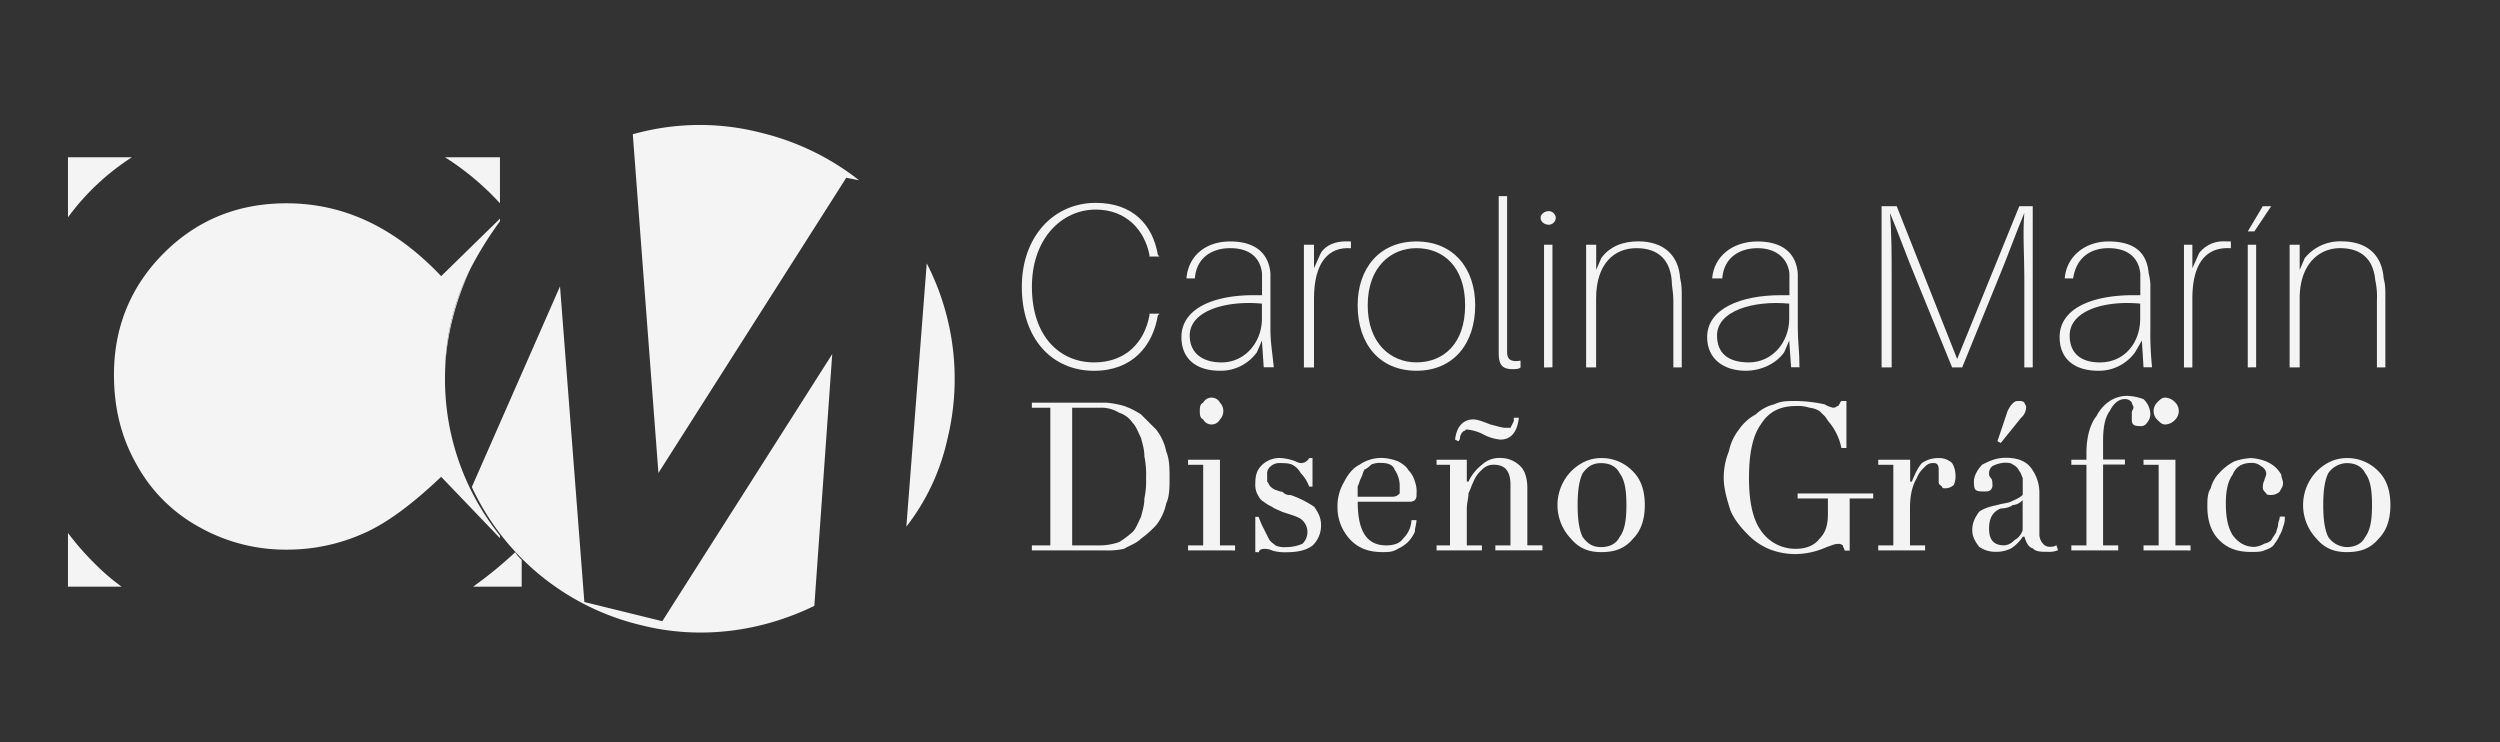 <svg id="Capa_1" data-name="Capa 1" xmlns="http://www.w3.org/2000/svg" viewBox="0 0 1103.32 327.54"><rect x="0" y="0" width="1103.32" height="327.54" fill="#333333" stroke="none"/><defs><style>.cls-1{fill:#f5f4f5;}</style></defs><path class="cls-1" d="M290.58,208.73,373.49,78.44l5.64,1.12a112.71,112.71,0,0,0-42.86-20.87,108.37,108.37,0,0,0-57,.57Z"/><path class="cls-1" d="M205.41,125.81l3.39-7.89C207.67,120.74,206.54,123,205.41,125.81Z"/><path class="cls-1" d="M367.29,156.27l-75,117.88-34.4-8.46L247.15,126.38l-38.92,88.55a110.5,110.5,0,0,0,74.45,60.91c26.51,6.77,53.59,2.82,76.71-8.46Z"/><path class="cls-1" d="M409,116.22l-9,116.19a96.43,96.43,0,0,0,18.05-38.35A111.59,111.59,0,0,0,409,116.22Z"/><path class="cls-1" d="M196.39,167c0-17.49,4.51-33.84,11.28-48.51a103.7,103.7,0,0,0-11.28,46.25Z"/><path class="cls-1" d="M196.39,167v-2.26a103.7,103.7,0,0,1,11.28-46.25,160.55,160.55,0,0,1,13-20.87V96.48L194.7,121.87c-20.31-21.44-42.87-32.15-68.25-32.15q-32.15,0-54.15,22c-14.66,14.67-22,32.72-22,53.59,0,15.22,3.39,28.2,10.16,40a69.33,69.33,0,0,0,27.07,27.07A77.67,77.67,0,0,0,127,242.57a82.49,82.49,0,0,0,33.84-7.34c10.16-4.51,21.44-13,33.85-24.81l25.94,27.07v-1.13A110.27,110.27,0,0,1,196.39,167Z"/><path class="cls-1" d="M220.64,89.72V69.41H196.39A118.89,118.89,0,0,1,220.64,89.72Z"/><path class="cls-1" d="M58.2,69.41H30V95.92A105.76,105.76,0,0,1,58.2,69.41Z"/><path class="cls-1" d="M227.41,243.69a184.39,184.39,0,0,1-18.61,15.23h21.43V247.08A14.82,14.82,0,0,1,227.41,243.69Z"/><path class="cls-1" d="M30,235.23v23.69H53.69a94.6,94.6,0,0,1-11.85-10.15A125.84,125.84,0,0,1,30,235.23Z"/><path class="cls-1" d="M455.39,242.92V240.7h8.15V179.93h-8.15V177.7H488a37.72,37.72,0,0,1,8.15,1.49,34.4,34.4,0,0,1,7.41,3.7l6.67,6.67a22.91,22.91,0,0,1,4.45,9.64c1.48,3.7,1.48,7.41,1.48,11.85,0,3.71,0,8.16-1.48,11.12a22.81,22.81,0,0,1-4.45,9.63,46.84,46.84,0,0,1-6.67,5.93c-2.22,2.23-5.18,3-7.41,4.45a33.26,33.26,0,0,1-8.15.74Zm17.79-2.22h12.6a26.67,26.67,0,0,0,8.15-1.48,41.94,41.94,0,0,0,5.93-4.45c1.48-1.48,2.22-3.71,3.7-6.67.75-3,1.49-5.19,1.49-8.15a36.19,36.19,0,0,0,.74-8.9,39.18,39.18,0,0,0-.74-9.63c0-3-.74-5.19-1.49-8.15-1.48-3-2.22-5.19-3.7-6.67a11.5,11.5,0,0,0-5.93-4.45,15,15,0,0,0-8.15-2.22h-12.6Z"/><path class="cls-1" d="M524.32,242.92V240.7H531V205.12h-6.67V202.9H538.4v37.8h6.67v2.22ZM531,185.11c-1.49-.74-1.49-2.22-1.49-3.7s0-3,1.49-3.71a4.2,4.2,0,0,1,7.41,0,5.38,5.38,0,0,1,0,7.41,4.19,4.19,0,0,1-7.41,0Z"/><path class="cls-1" d="M554,243.66V228.1h1.48a35.54,35.54,0,0,0,2.23,5.19l2.22,4.44c.74,1.49,2.22,2.23,3,3a9.45,9.45,0,0,0,4.45.74,18.62,18.62,0,0,0,7.41-1.48,7.18,7.18,0,0,0,0-10.38c-1.48-1.48-4.45-2.22-8.89-3.7-1.48-.75-3.71-1.49-4.45-2.23a16.18,16.18,0,0,1-3.7-2.22c-1.49-.74-2.23-2.22-3-3.71a9.39,9.39,0,0,1-.74-4.44c0-3.71.74-5.93,3-8.16a11.17,11.17,0,0,1,8.16-3,21.73,21.73,0,0,1,6.67,1.48,5.73,5.73,0,0,0,2.22.74,4.09,4.09,0,0,0,3.71-2.22h1.48v12.6h-1.48a16.31,16.31,0,0,0-3.71-5.93,9,9,0,0,0-3.71-3.71c-1.48-.74-3.7-.74-5.92-.74a5.61,5.61,0,0,0-3.71,1.49,4.07,4.07,0,0,0-1.48,3.7v3c.74.74.74,1.48,1.48,2.22a9.16,9.16,0,0,0,2.22,1.48c.74,0,1.49.74,3,.74a4.35,4.35,0,0,0,3.7,1.48,44.86,44.86,0,0,1,10.38,5.19c1.48,2.23,3,4.45,3,8.15a12.3,12.3,0,0,1-3.7,8.9c-3,2.22-6.67,3-11.86,3a18.45,18.45,0,0,1-5.93-.74,8,8,0,0,0-3.7-.74c-1.49,0-2.23.74-2.23,1.48Z"/><path class="cls-1" d="M590.27,223.65a20.93,20.93,0,0,1,3-11.11c1.48-3,3.7-5.93,6.67-7.42a17,17,0,0,1,10.37-3,21.6,21.6,0,0,1,6.67,1.48c1.49.74,3.71,2.23,4.45,3.71a12,12,0,0,1,3,5.19,12.59,12.59,0,0,1,.74,5.18c0,1.49,0,2.23-.74,3a3.28,3.28,0,0,1-2.23.74h-23c0,12.6,3.7,19.27,12.6,19.27,3,0,5.93-.74,7.41-3a11.89,11.89,0,0,0,3.7-8.15h2.23c0,1.48-.74,3.71-.74,5.19a15.92,15.92,0,0,1-3,4.45,15.38,15.38,0,0,1-4.45,3c-2.22,1.48-4.44,1.48-6.67,1.48-5.92,0-10.37-1.48-14.08-5.19A20.7,20.7,0,0,1,590.27,223.65Zm8.9-4.44h15.56a3.89,3.89,0,0,0,3-1.49v-3a12.52,12.52,0,0,0-2.23-7.41c-.74-2.23-3-3-5.93-3a9.39,9.39,0,0,0-4.44.74,10.11,10.11,0,0,1-3,2.23c-.74,1.48-.74,2.22-1.48,3.7s-.74,2.23-1.48,3.71Z"/><path class="cls-1" d="M634,242.92V240.7h5.93V205.12H634V202.9h13.34v9.64h.74a20.24,20.24,0,0,1,5.93-7.42,11.15,11.15,0,0,1,8.15-3,12.27,12.27,0,0,1,8.9,3.71c2.22,2.22,3,5.92,3,9.63v25.2h6.67v2.22H659.94V240.7h6.67V214c0-5.93-2.22-8.9-7.41-8.9a6.73,6.73,0,0,0-5.19,2.23,13.36,13.36,0,0,0-3.71,5.19c-.74,1.48-1.48,3.7-2.22,5.18,0,2.23-.74,4.45-.74,6.67V240.7H654v2.22ZM642.15,194c.74-5.93,3.71-8.9,8.15-8.9,1.49,0,3.71.75,7.42,2.23,3,.74,5.18,1.48,6.67,1.48h2.22l.74-1.48.74-1.48v-1.49h2.22c-.74,6.67-3.7,9.64-8.15,9.64a19.56,19.56,0,0,1-7.41-2.23,19.64,19.64,0,0,0-7.41-2.22c-.74,0-.74.74-1.48.74l-.74.74-.74,1.49a2.7,2.7,0,0,1-.75,2.22Z"/><path class="cls-1" d="M693.29,237.73a21.48,21.48,0,0,1,0-29.64c3.71-3.71,8.15-5.93,13.34-5.93a19,19,0,0,1,14.08,5.93c3.71,3.7,5.19,8.89,5.19,14.82s-1.48,11.12-5.19,14.82c-3.7,4.45-8.15,5.93-14.08,5.93C701.44,243.66,697,242.18,693.29,237.73Zm5.19-28.9c-1.48,3-2.23,7.41-2.23,14.08S697,234,698.48,237c2.22,3,4.44,4.45,8.15,4.45s6.67-1.48,8.15-4.45c2.23-3,3-7.41,3-14.08s-.74-11.12-3-14.08c-1.48-3-4.44-4.45-8.15-4.45S700.7,205.87,698.48,208.83Z"/><path class="cls-1" d="M760.73,211.05A30.73,30.73,0,0,1,763,199.2a23.15,23.15,0,0,1,4.45-9.64,21,21,0,0,1,7.41-6.67,17.83,17.83,0,0,1,8.15-4.45c3-1.48,5.93-1.48,9.64-1.48a65.38,65.38,0,0,1,12.6,1.48,12.31,12.31,0,0,0,3.7,1.49c1.49,0,1.49-.74,2.23-.74.74-.75.74-1.49,1.48-2.23h2.22v20.75h-2.22a25.8,25.8,0,0,0-5.19-11.11c-.74-.74-1.48-2.23-2.22-3L803,181.41a10.52,10.52,0,0,0-4.44-1.48,16.37,16.37,0,0,0-5.93-.74c-6.67,0-11.86,2.22-15.56,8.15-3.71,5.19-5.19,13.34-5.19,23.71,0,9.64,1.48,17.79,5.19,23a18.33,18.33,0,0,0,15.56,8.15c4.45,0,8.15-1.48,10.37-4.45,3-3,3.71-6.67,3.71-11.11V220H793.34v-2.23h33.35V220H816.31v23h-2.22c0-.74-.74-1.48-.74-2.22a2.72,2.72,0,0,0-2.22-.74c-1.49,0-3,.74-5.19,1.48a33.72,33.72,0,0,1-13.34,3,30.78,30.78,0,0,1-11.86-2.22,28.23,28.23,0,0,1-9.63-6.67c-3-3-5.93-6.67-7.41-10.38C762.21,220.69,760.73,215.5,760.73,211.05Z"/><path class="cls-1" d="M828.91,242.92V240.7h6.67V205.12h-6.67V202.9H843v9.64h.75c1.48-3.71,3-6.67,4.44-8.16a12.55,12.55,0,0,1,7.41-2.22,8.41,8.41,0,0,1,5.93,2.22,10.77,10.77,0,0,1,1.48,5.19,9.43,9.43,0,0,1-.74,4.45,5.65,5.65,0,0,1-3.7,1.48c-.74,0-1.48,0-1.48-.74-.75-.74-1.49-.74-1.49-2.22v-5.19c0-2.23-.74-3-2.22-3-2.22,0-3,.74-4.45,2.23a11.38,11.38,0,0,0-3,4.44c-2.22,3.71-3,8.16-3,13.34V240.7h6.67v2.22Z"/><path class="cls-1" d="M870.42,234c0-3.71,1.48-5.93,3-8.15,2.22-1.49,4.45-2.23,8.15-3,2.23-.74,4.45-.74,5.93-1.48s3.71-1.48,5.19-3v-7.41c-.74-1.48-.74-2.22-1.48-3a5.85,5.85,0,0,0-3-3c-.74-.74-2.22-.74-3.7-.74a13.56,13.56,0,0,0-5.19,1.49,3.84,3.84,0,0,0-1.48,3,2.72,2.72,0,0,0,.74,2.22c.74.74.74,2.23.74,3a2.72,2.72,0,0,1-.74,2.22c-.74.74-1.48.74-3,.74s-3,0-3.7-.74-.74-2.22-.74-3.7c0-2.23,1.48-5.19,3.7-7.42,3-1.48,5.93-3,10.38-3q7.78,0,11.11,4.45a18.15,18.15,0,0,1,3.71,11.11v17.79a6.28,6.28,0,0,0,1.48,4.45,3.85,3.85,0,0,0,3,1.48c.74,0,2.22,0,3-.74l.74,2.22a9.39,9.39,0,0,1-4.44.74c-3,0-5.19,0-6.67-1.48-2.23-.74-3-3-3.71-5.19h-.74a17.24,17.24,0,0,1-5.19,5.19,14.79,14.79,0,0,1-6.67,1.48,12.53,12.53,0,0,1-7.41-2.22C871.9,239.22,870.42,237,870.42,234Zm7.41-.74c0,5.18,2.22,7.41,6.67,7.41a6.37,6.37,0,0,0,4.44-2.23,7.56,7.56,0,0,0,3.71-4.44V220.69a6.42,6.42,0,0,1-4.45,2.22c-.74.74-3,1.48-5.19,1.48C879.31,225.88,877.83,228.84,877.83,233.29Zm3.7-38.54L886,181.41q2.22-4.46,4.45-4.45c1.48,0,2.22,0,3,.74,0,.74.74.74.74,2.23a6.4,6.4,0,0,1-2.22,4.44L883,195.49Z"/><path class="cls-1" d="M914.14,205.12V202.9h6.67v-3c0-6.67,1.48-12.6,4.45-16.31a17.44,17.44,0,0,1,5.93-6.67,14.31,14.31,0,0,1,7.41-2.22,22,22,0,0,1,7.41,1.48,9.4,9.4,0,0,1,3,6.67,5.68,5.68,0,0,1-1.48,3.71,3,3,0,0,1-3,1.48c-3,0-3.71-.74-3.71-3v-3c0-.74.74-1.48.74-2.22s-.74-1.49-.74-2.23a3.84,3.84,0,0,0-3-1.48c-3,0-5.19,2.22-6.67,5.19-2.23,3-3,7.41-3,13.34v8.15h9.64v2.22h-9.64V240.7h6.67v2.22H914.14V240.7h6.67V205.12Z"/><path class="cls-1" d="M946,242.92V240.7h6.67V205.12H946V202.9h14.08v37.8h6.67v2.22Zm5.93-57.81a5.38,5.38,0,0,1,0-7.41c1.48-1.48,2.22-2.22,3.7-2.22a6.4,6.4,0,0,1,4.45,2.22,5.38,5.38,0,0,1,0,7.41,6.37,6.37,0,0,1-4.45,2.23C954.16,187.34,953.42,186.6,951.94,185.11Z"/><path class="cls-1" d="M974.17,223.65c0-3,0-5.93,1.48-8.15a14.44,14.44,0,0,1,3.71-6.67,23.12,23.12,0,0,1,6.67-5.19,26.36,26.36,0,0,1,7.41-1.48,21.67,21.67,0,0,1,6.67,1.48,15.91,15.91,0,0,1,3.71,2.23,13,13,0,0,1,3,3.7c0,1.48.74,2.22.74,3.71s-.74,2.22-1.48,3.7a5.66,5.66,0,0,1-3.71,1.48c-.74,0-2.22,0-2.22-.74-.74-.74-1.48-1.48-1.48-2.22a6.72,6.72,0,0,1,.74-3.71c0-.74.74-1.48.74-3a4,4,0,0,0-2.22-3,6.24,6.24,0,0,0-4.45-1.49c-3.7,0-6.67,1.49-8.15,5.19-2.22,3-3,7.41-3,12.6,0,5.93.75,10.38,3,14.08,2.22,3,5.19,5.19,9.63,5.19a10.51,10.51,0,0,0,4.45-1.48,5.56,5.56,0,0,0,3-1.49c.75-1.48,1.49-2.22,2.23-3.7,0-.74.74-2.22.74-3,0-1.48.74-2.22.74-3.7h2.22a9.45,9.45,0,0,1-.74,4.45,12.5,12.5,0,0,1-1.48,3.7,16.27,16.27,0,0,1-2.22,3.71c-.74,1.48-2.23,2.22-4.45,3-1.48.74-3.71.74-5.93.74-5.93,0-10.37-1.48-14.08-5.19S974.17,229.58,974.17,223.65Z"/><path class="cls-1" d="M1022.34,237.73a21.51,21.51,0,0,1,0-29.64c3.71-3.71,8.16-5.93,13.34-5.93a19,19,0,0,1,14.09,5.93c3.7,3.7,5.18,8.89,5.18,14.82s-1.48,11.12-5.18,14.82c-3.71,4.45-8.16,5.93-14.09,5.93C1030.5,243.66,1026.05,242.18,1022.34,237.73Zm5.19-28.9c-1.48,3-2.22,7.41-2.22,14.08s.74,11.12,2.22,14.08a10.24,10.24,0,0,0,8.15,4.45c3.71,0,6.67-1.48,8.16-4.45,2.22-3,3-7.41,3-14.08s-.74-11.12-3-14.08c-1.49-3-4.45-4.45-8.16-4.45A10.27,10.27,0,0,0,1027.53,208.83Z"/><path class="cls-1" d="M511,112.49l.74.74h-4.45v-.74c-2.22-11.12-10.38-20-23.72-20-14.82,0-28.16,12.6-28.16,34.1,0,22.23,12.6,33.35,27.42,33.35,14.08,0,22.24-8.9,24.46-20.76v-.74h4.45l-.74.74c-2.23,13.35-11.12,24.46-28.17,24.46-18.53,0-31.87-14.08-31.87-37.05,0-22.24,14.09-37.06,32.61-37.06C499.86,89.51,508.75,99.14,511,112.49Z"/><path class="cls-1" d="M556.92,150.28l-2.22,5.19a19.66,19.66,0,0,1-16.3,8.15c-10.38,0-17-5.19-17-14.82,0-12.6,14.08-18.53,31.87-18.53h3.7v-9.63c-.74-6.67-5.18-11.12-14.08-11.12-7.41,0-14.82,3.71-15.56,13.34h-3.71c.75-9.63,8.16-16.3,19.27-16.3s17,5.18,17.79,14.08v24.45c0,5.93.74,9.64,1.48,17h-4.44Zm0-9.63V134c-15.56-1.48-31.86,3-31.86,14.08,0,7.41,5.18,11.86,14.08,11.86C549.51,159.92,556.92,151,556.92,140.65Z"/><path class="cls-1" d="M596.2,106.56v3c-9.63-.74-16.3,5.93-16.3,22.23v30.39h-4.45V108h4.45v10.37l3-6.67c2.23-3.7,6.67-5.18,11.12-5.18Z"/><path class="cls-1" d="M651.05,134.72c0,17-9.64,28.9-25.94,28.9s-25.94-11.86-25.94-28.9c0-16.31,9.63-28.16,25.94-28.16S651.05,118.41,651.05,134.72Zm-4.45,0c0-17-9.64-25.2-21.49-25.2-11.12,0-21.5,8.15-21.5,25.2s10.38,25.2,21.5,25.2C637,159.92,646.6,151.76,646.6,134.72Z"/><path class="cls-1" d="M665.13,148.8v6.67c0,3,1.48,4.45,5.93,3.71v3c-.75.74-2.23.74-3.71.74-3.71,0-5.93-1.48-5.93-6.67V86.55h3.71Z"/><path class="cls-1" d="M686.62,96.18a3.18,3.18,0,0,1-3,3c-2.22,0-3.7-1.48-3.7-3s1.48-3,3.7-3A3.18,3.18,0,0,1,686.62,96.18Zm-5.19,66V108h3.71v54.1Z"/><path class="cls-1" d="M742.2,131.75v30.39h-3.7V132.5c0-3.71-.74-5.93-.74-8.9-.74-8.15-5.19-14.08-15.57-14.08-9.63,0-17.78,6.67-17.78,22.23v30.39H700V108h4.45v11.12l2.22-5.19c3.71-5.19,9.63-7.41,16.3-7.41,11.12,0,17.79,5.93,18.53,16.3C742.2,125.82,742.2,127.31,742.2,131.75Z"/><path class="cls-1" d="M789.63,150.28l-2.22,5.19c-3.7,5.19-10.37,8.15-17,8.15-9.64,0-17-5.19-17-14.82,0-12.6,14.82-18.53,32.61-18.53h3.7v-9.63c-.74-6.67-5.92-11.12-14.08-11.12-7.41,0-14.82,3.71-15.56,13.34h-4.45c.74-9.63,8.9-16.3,20-16.3s17.05,5.18,17.79,14.08v24.45c0,5.93.74,9.64.74,17h-3.7Zm0-9.63V134c-15.56-1.48-31.86,3-31.86,14.08,0,7.41,4.44,11.86,14.08,11.86C782.22,159.92,789.63,151,789.63,140.65Z"/><path class="cls-1" d="M897.1,162.14h-3.71v-40c0-8.89-.74-19.27,0-28.16-3.71,8.89-7.41,19.27-11.12,28.16l-16.3,40h-4.45l-16.3-40c-3.71-8.89-7.41-19.27-11.12-28.16.74,8.89.74,19.27.74,28.16v40H830.4V91h6.67l26.68,67.44L891.17,91h5.93Z"/><path class="cls-1" d="M945.27,150.28l-3,5.19a19.66,19.66,0,0,1-16.3,8.15c-10.38,0-17-5.19-17-14.82,0-12.6,14.08-18.53,32.61-18.53h3v-9.63c-.74-6.67-5.19-11.12-14.08-11.12-7.42,0-14.08,3.71-15.57,13.34h-3.7c.74-9.63,8.89-16.3,19.27-16.3,11.85,0,17,5.18,17.78,14.08a22.86,22.86,0,0,1,.74,6.67v17.78a141.4,141.4,0,0,0,.75,17H946Zm-.74-9.63V134c-15.57-1.48-31.13,3-31.13,14.08,0,7.41,4.45,11.86,13.34,11.86C937.86,159.92,944.53,151,944.53,140.65Z"/><path class="cls-1" d="M984.55,106.56v3c-10.38-.74-17,5.93-17,22.23v30.39h-3.7V108h3.7v10.37l3-6.67a13.33,13.33,0,0,1,11.11-5.18Z"/><path class="cls-1" d="M992,162.14V108h3.7v54.1Zm0-60L998.63,91h3.7l-7.41,11.12Z"/><path class="cls-1" d="M1052.73,131.75v30.39H1049V132.5a33.33,33.33,0,0,0-.74-8.9c-.74-8.15-5.18-14.08-15.56-14.08-8.89,0-17.79,6.67-17.79,22.23v30.39h-4.44V108h4.44v11.12l2.23-5.19a20,20,0,0,1,16.3-7.41c11.12,0,17.79,5.93,18.53,16.3C1052.73,125.82,1052.73,127.31,1052.73,131.75Z"/></svg>